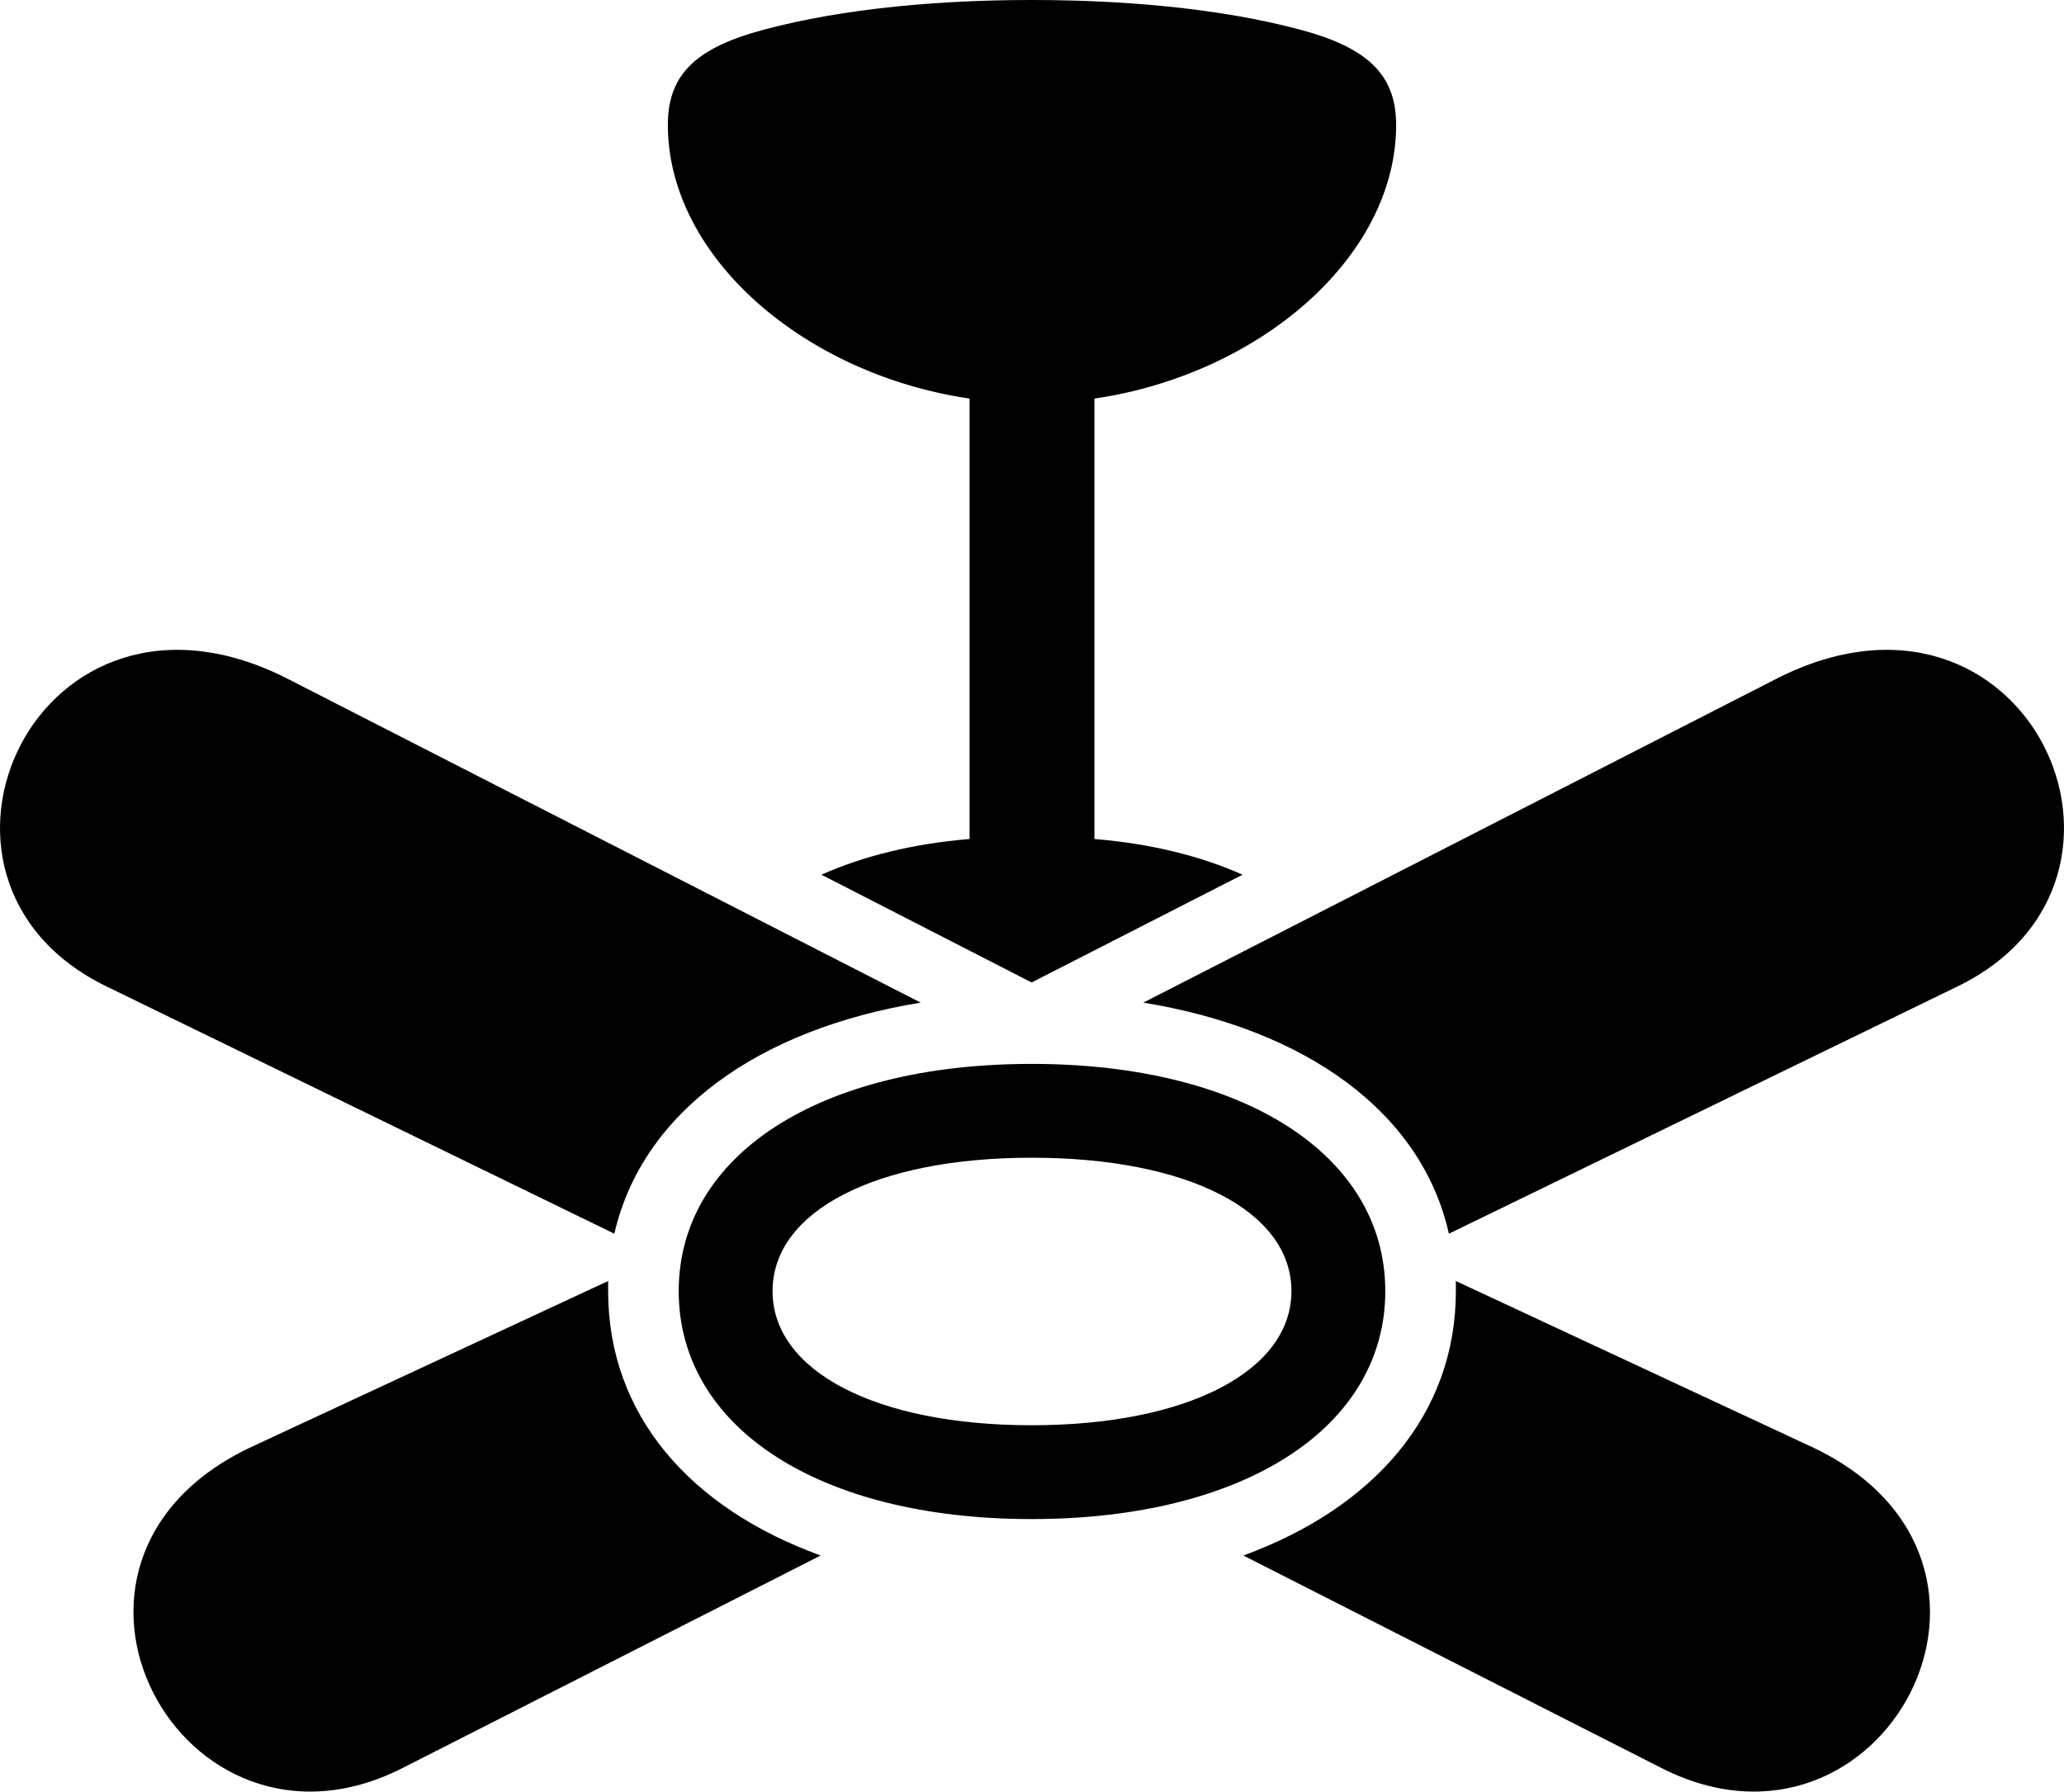 <?xml version="1.0" encoding="UTF-8" standalone="no"?>
<svg xmlns="http://www.w3.org/2000/svg"
     width="1299.41" height="1128.149"
     viewBox="0 0 1299.41 1128.149"
     fill="currentColor">
  <path d="M517.135 550.785L649.465 618.655L782.275 550.785C755.905 539.065 724.655 531.245 689.015 528.315V250.975C792.525 235.835 878.955 162.105 878.955 78.615C878.955 48.825 862.835 32.225 826.705 20.995C780.325 7.325 718.795 -0.005 649.465 -0.005C580.615 -0.005 519.085 7.325 472.705 20.995C436.575 32.225 420.455 48.335 420.455 78.615C420.455 162.105 506.885 235.835 610.395 250.975V528.315C574.755 531.245 543.505 539.065 517.135 550.785ZM181.685 427.735C23.975 346.675 -71.735 553.715 66.945 621.095L386.765 776.855C404.345 700.195 477.585 647.945 579.635 631.345ZM1117.725 427.735L719.775 631.345C821.825 647.945 895.065 700.195 912.155 776.855L1232.465 621.095C1371.145 553.715 1275.435 346.675 1117.725 427.735ZM649.465 956.545C783.245 956.545 872.115 898.925 872.115 812.985C872.115 727.535 783.245 669.925 649.465 669.925C515.675 669.925 427.295 727.535 427.295 812.985C427.295 898.925 515.675 956.545 649.465 956.545ZM649.465 897.465C551.315 897.465 486.375 863.285 486.375 812.985C486.375 762.695 551.315 729.005 649.465 729.005C748.095 729.005 813.035 762.695 813.035 812.985C813.035 863.285 747.605 897.465 649.465 897.465ZM158.245 911.135C5.415 982.905 114.305 1184.085 253.465 1113.285L516.645 979.495C434.615 949.705 382.855 891.115 382.855 812.985V806.645ZM1140.675 911.135L916.555 806.645V812.985C916.555 891.115 864.305 949.705 782.765 979.495L1045.945 1113.285C1185.105 1184.085 1293.505 982.905 1140.675 911.135Z"/>
</svg>